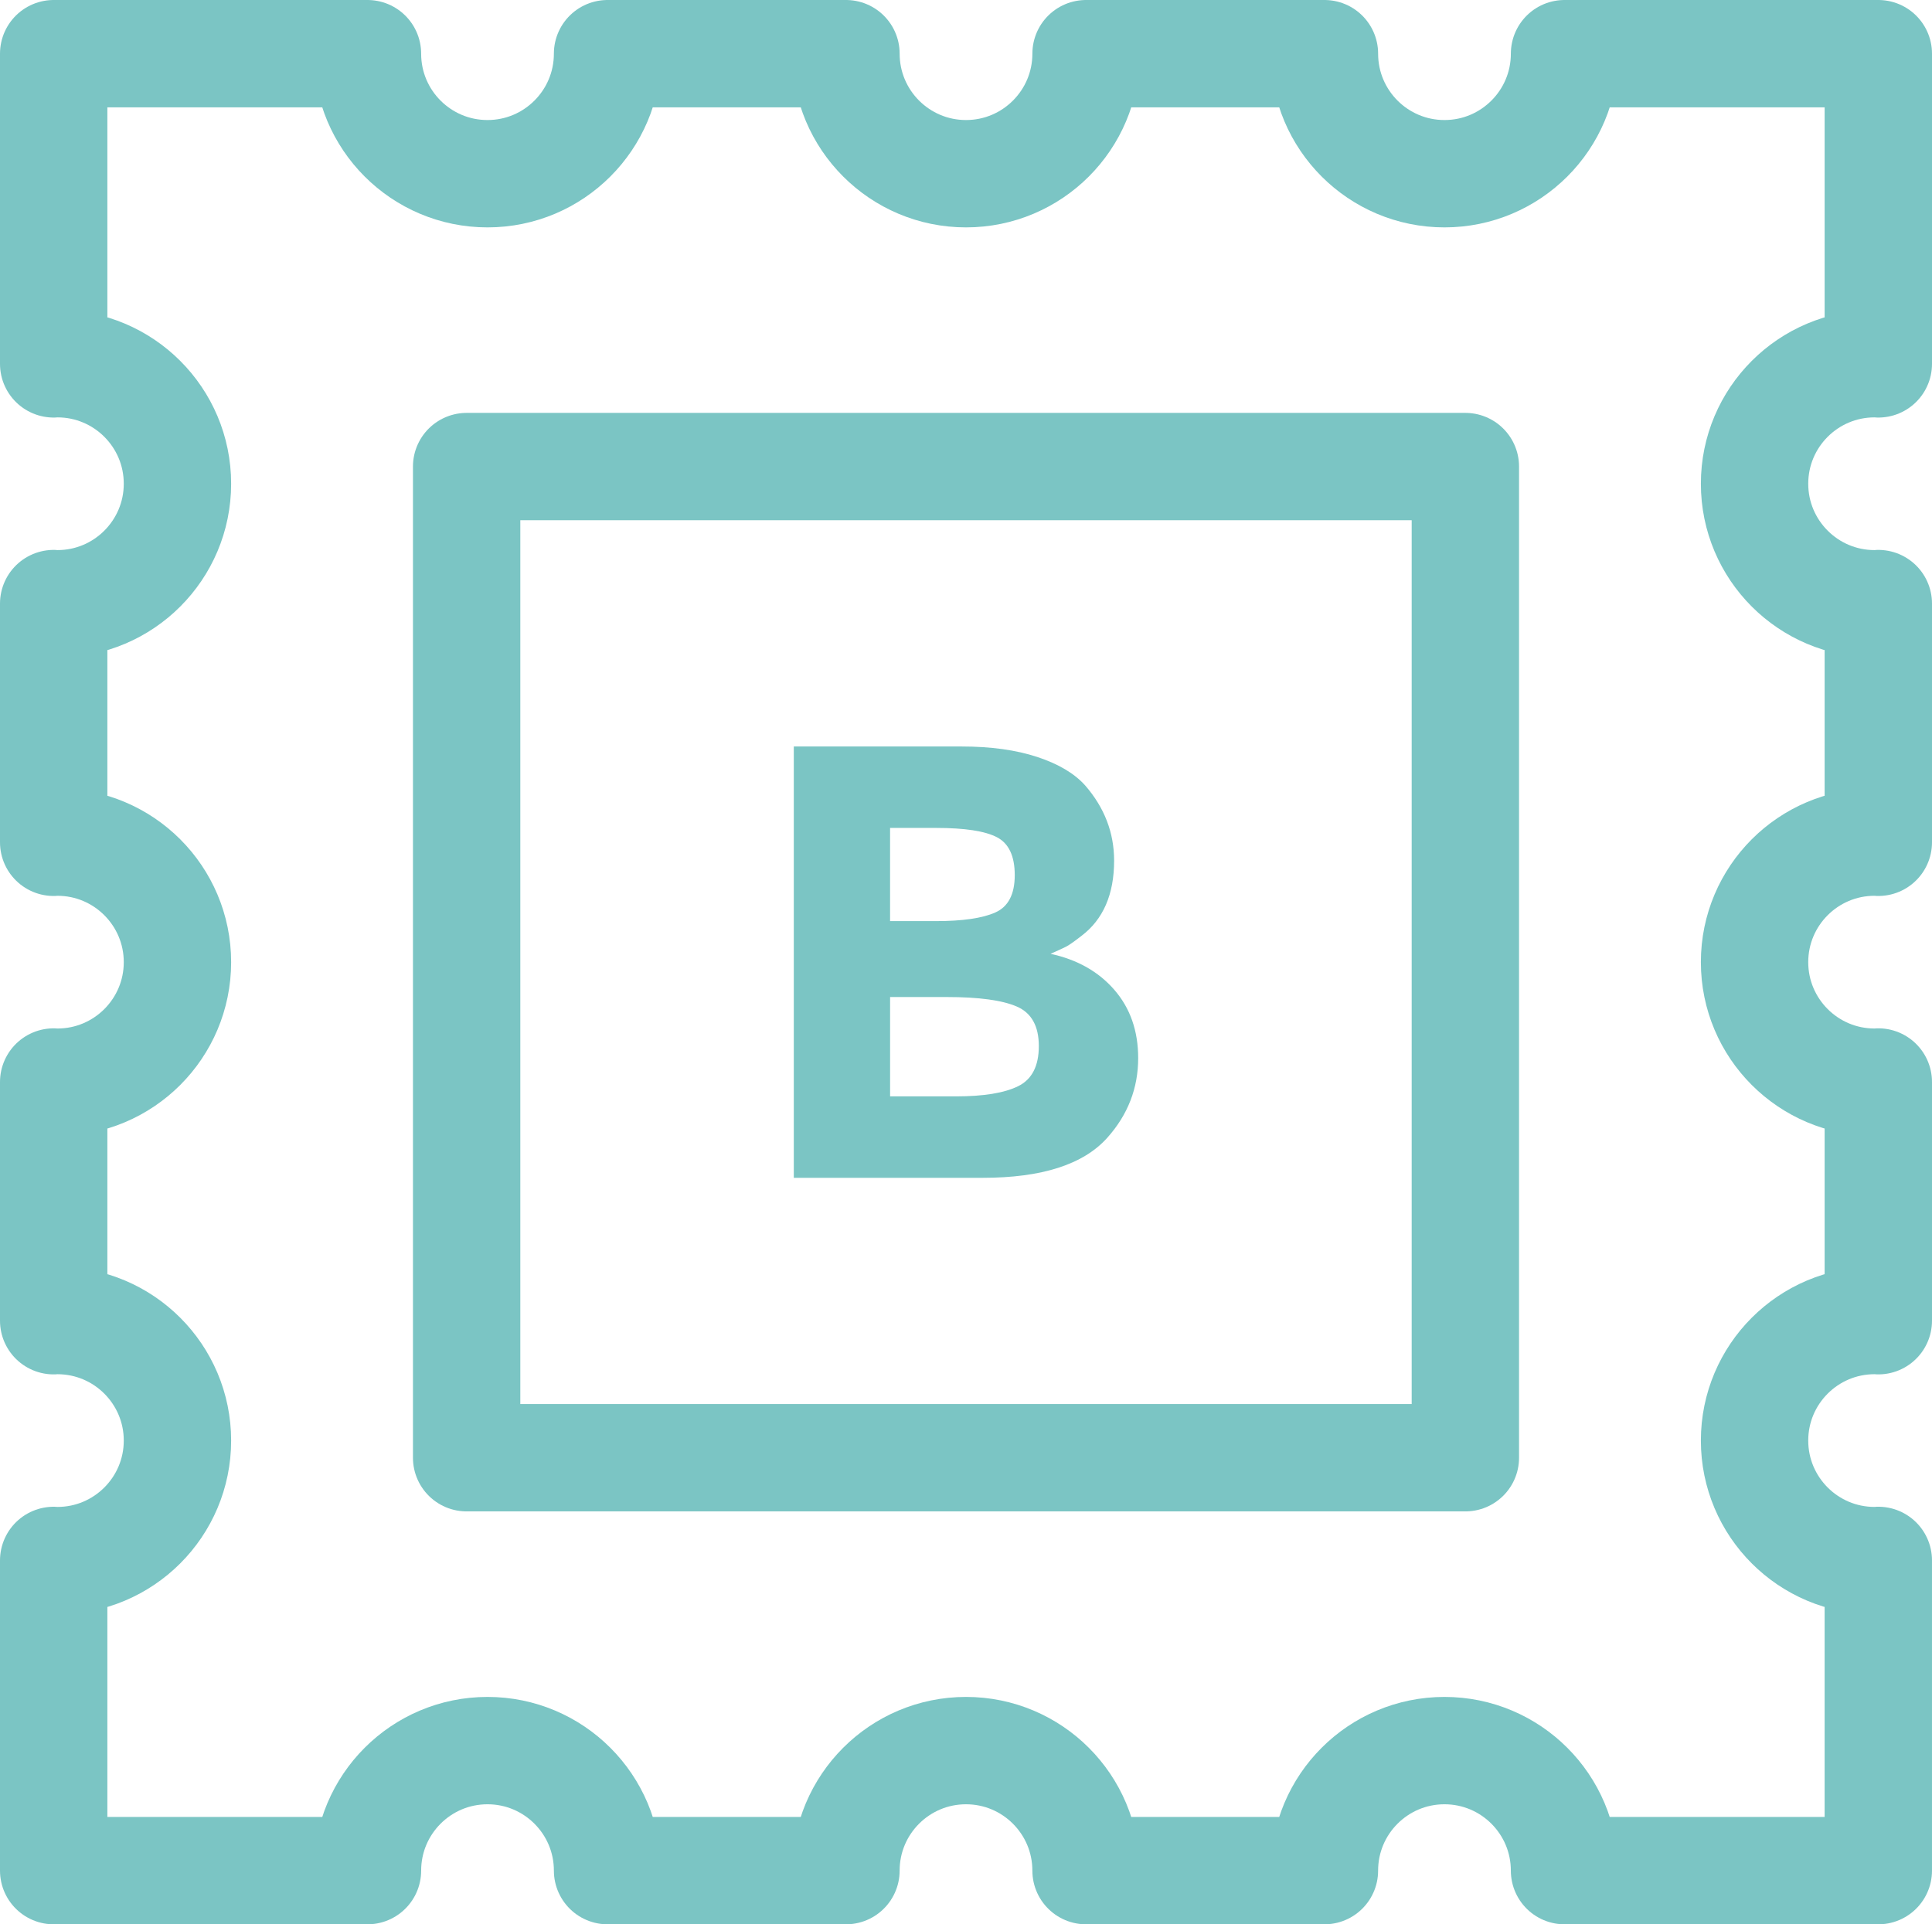 <?xml version="1.0" encoding="utf-8"?>
<!-- Generator: Adobe Illustrator 15.0.0, SVG Export Plug-In . SVG Version: 6.00 Build 0)  -->
<!DOCTYPE svg PUBLIC "-//W3C//DTD SVG 1.1//EN" "http://www.w3.org/Graphics/SVG/1.1/DTD/svg11.dtd">
<svg version="1.1" id="Layer_1" xmlns="http://www.w3.org/2000/svg" xmlns:xlink="http://www.w3.org/1999/xlink" x="0px" y="0px"
	 width="233.925px" height="233.025px" viewBox="0 0 233.925 233.025" enable-background="new 0 0 233.925 233.025"
	 xml:space="preserve">
<g>
	<defs>
		<rect id="SVGID_1_" width="233.925" height="233.025"/>
	</defs>
	<clipPath id="SVGID_2_">
		<use xlink:href="#SVGID_1_"  overflow="visible"/>
	</clipPath>
	
		<path clip-path="url(#SVGID_2_)" fill="none" stroke="#7BC5C4" stroke-width="13" stroke-linejoin="round" stroke-miterlimit="10" d="
		M226.976,188.983c-8.028,0-14.536-6.51-14.536-14.536c0-8.028,6.508-14.536,14.536-14.536c0.151,0,0.299,0.018,0.449,0.022v-28.907
		c-0.15,0.004-0.298,0.022-0.449,0.022c-8.028,0-14.536-6.508-14.536-14.537c0-8.025,6.508-14.535,14.536-14.535
		c0.151,0,0.299,0.018,0.449,0.023V73.091c-0.15,0.005-0.298,0.023-0.449,0.023c-8.028,0-14.536-6.509-14.536-14.536
		c0-8.029,6.508-14.535,14.536-14.535c0.151,0,0.299,0.018,0.449,0.022V6.5h-37.992c0,8.028-6.51,14.536-14.536,14.536
		c-8.028,0-14.536-6.508-14.536-14.536h-28.862c0,8.028-6.508,14.536-14.536,14.536c-8.025,0-14.535-6.508-14.535-14.536H73.563
		c0,8.028-6.509,14.536-14.536,14.536c-8.029,0-14.535-6.508-14.535-14.536H6.5v37.565c0.152-0.004,0.298-0.022,0.451-0.022
		c8.027,0,14.535,6.506,14.535,14.535c0,8.027-6.508,14.536-14.535,14.536c-0.153,0-0.299-0.019-0.451-0.023V102
		c0.152-0.004,0.298-0.023,0.451-0.023c8.027,0,14.535,6.51,14.535,14.535c0,8.029-6.508,14.537-14.535,14.537
		c-0.153,0-0.299-0.019-0.451-0.022v28.907c0.152-0.004,0.298-0.022,0.451-0.022c8.027,0,14.535,6.508,14.535,14.536
		c0,8.026-6.508,14.536-14.535,14.536c-0.153,0-0.299-0.019-0.451-0.022v37.564h37.993c0-8.027,6.506-14.535,14.535-14.535
		c8.027,0,14.536,6.508,14.536,14.535h28.863c0-8.027,6.51-14.535,14.535-14.535c8.028,0,14.536,6.508,14.536,14.535h28.862
		c0-8.027,6.508-14.535,14.536-14.535c8.026,0,14.536,6.508,14.536,14.535h37.992V188.96
		C227.274,188.965,227.127,188.983,226.976,188.983z"/>
	
		<rect x="56.5" y="56.5" clip-path="url(#SVGID_2_)" fill="none" stroke="#7BC5C4" stroke-width="13" stroke-linejoin="round" stroke-miterlimit="10" width="120.925" height="120.025"/>
	<path clip-path="url(#SVGID_2_)" fill="#7BC5C4" d="M118.979,142.63H96.113V90.397h20.325c3.537,0,6.588,0.424,9.154,1.269
		c2.565,0.848,4.495,1.994,5.791,3.438c2.341,2.69,3.513,5.729,3.513,9.117c0,4.085-1.321,7.124-3.961,9.116
		c-0.896,0.699-1.521,1.134-1.868,1.308c-0.349,0.176-0.972,0.462-1.868,0.859c3.237,0.699,5.815,2.156,7.734,4.373
		c1.917,2.217,2.877,4.969,2.877,8.257c0,3.637-1.246,6.851-3.736,9.64C131.185,141.012,126.153,142.63,118.979,142.63
		 M107.771,111.544h5.529c3.239,0,5.643-0.348,7.211-1.047c1.569-0.696,2.354-2.204,2.354-4.52s-0.723-3.849-2.167-4.596
		c-1.445-0.747-3.886-1.121-7.324-1.121h-5.604V111.544z M107.771,132.766h7.995c3.338,0,5.841-0.41,7.511-1.232
		c1.668-0.822,2.503-2.44,2.503-4.857c0-2.416-0.885-4.01-2.652-4.782c-1.77-0.772-4.596-1.158-8.481-1.158h-6.875V132.766z"/>
</g>
</svg>
